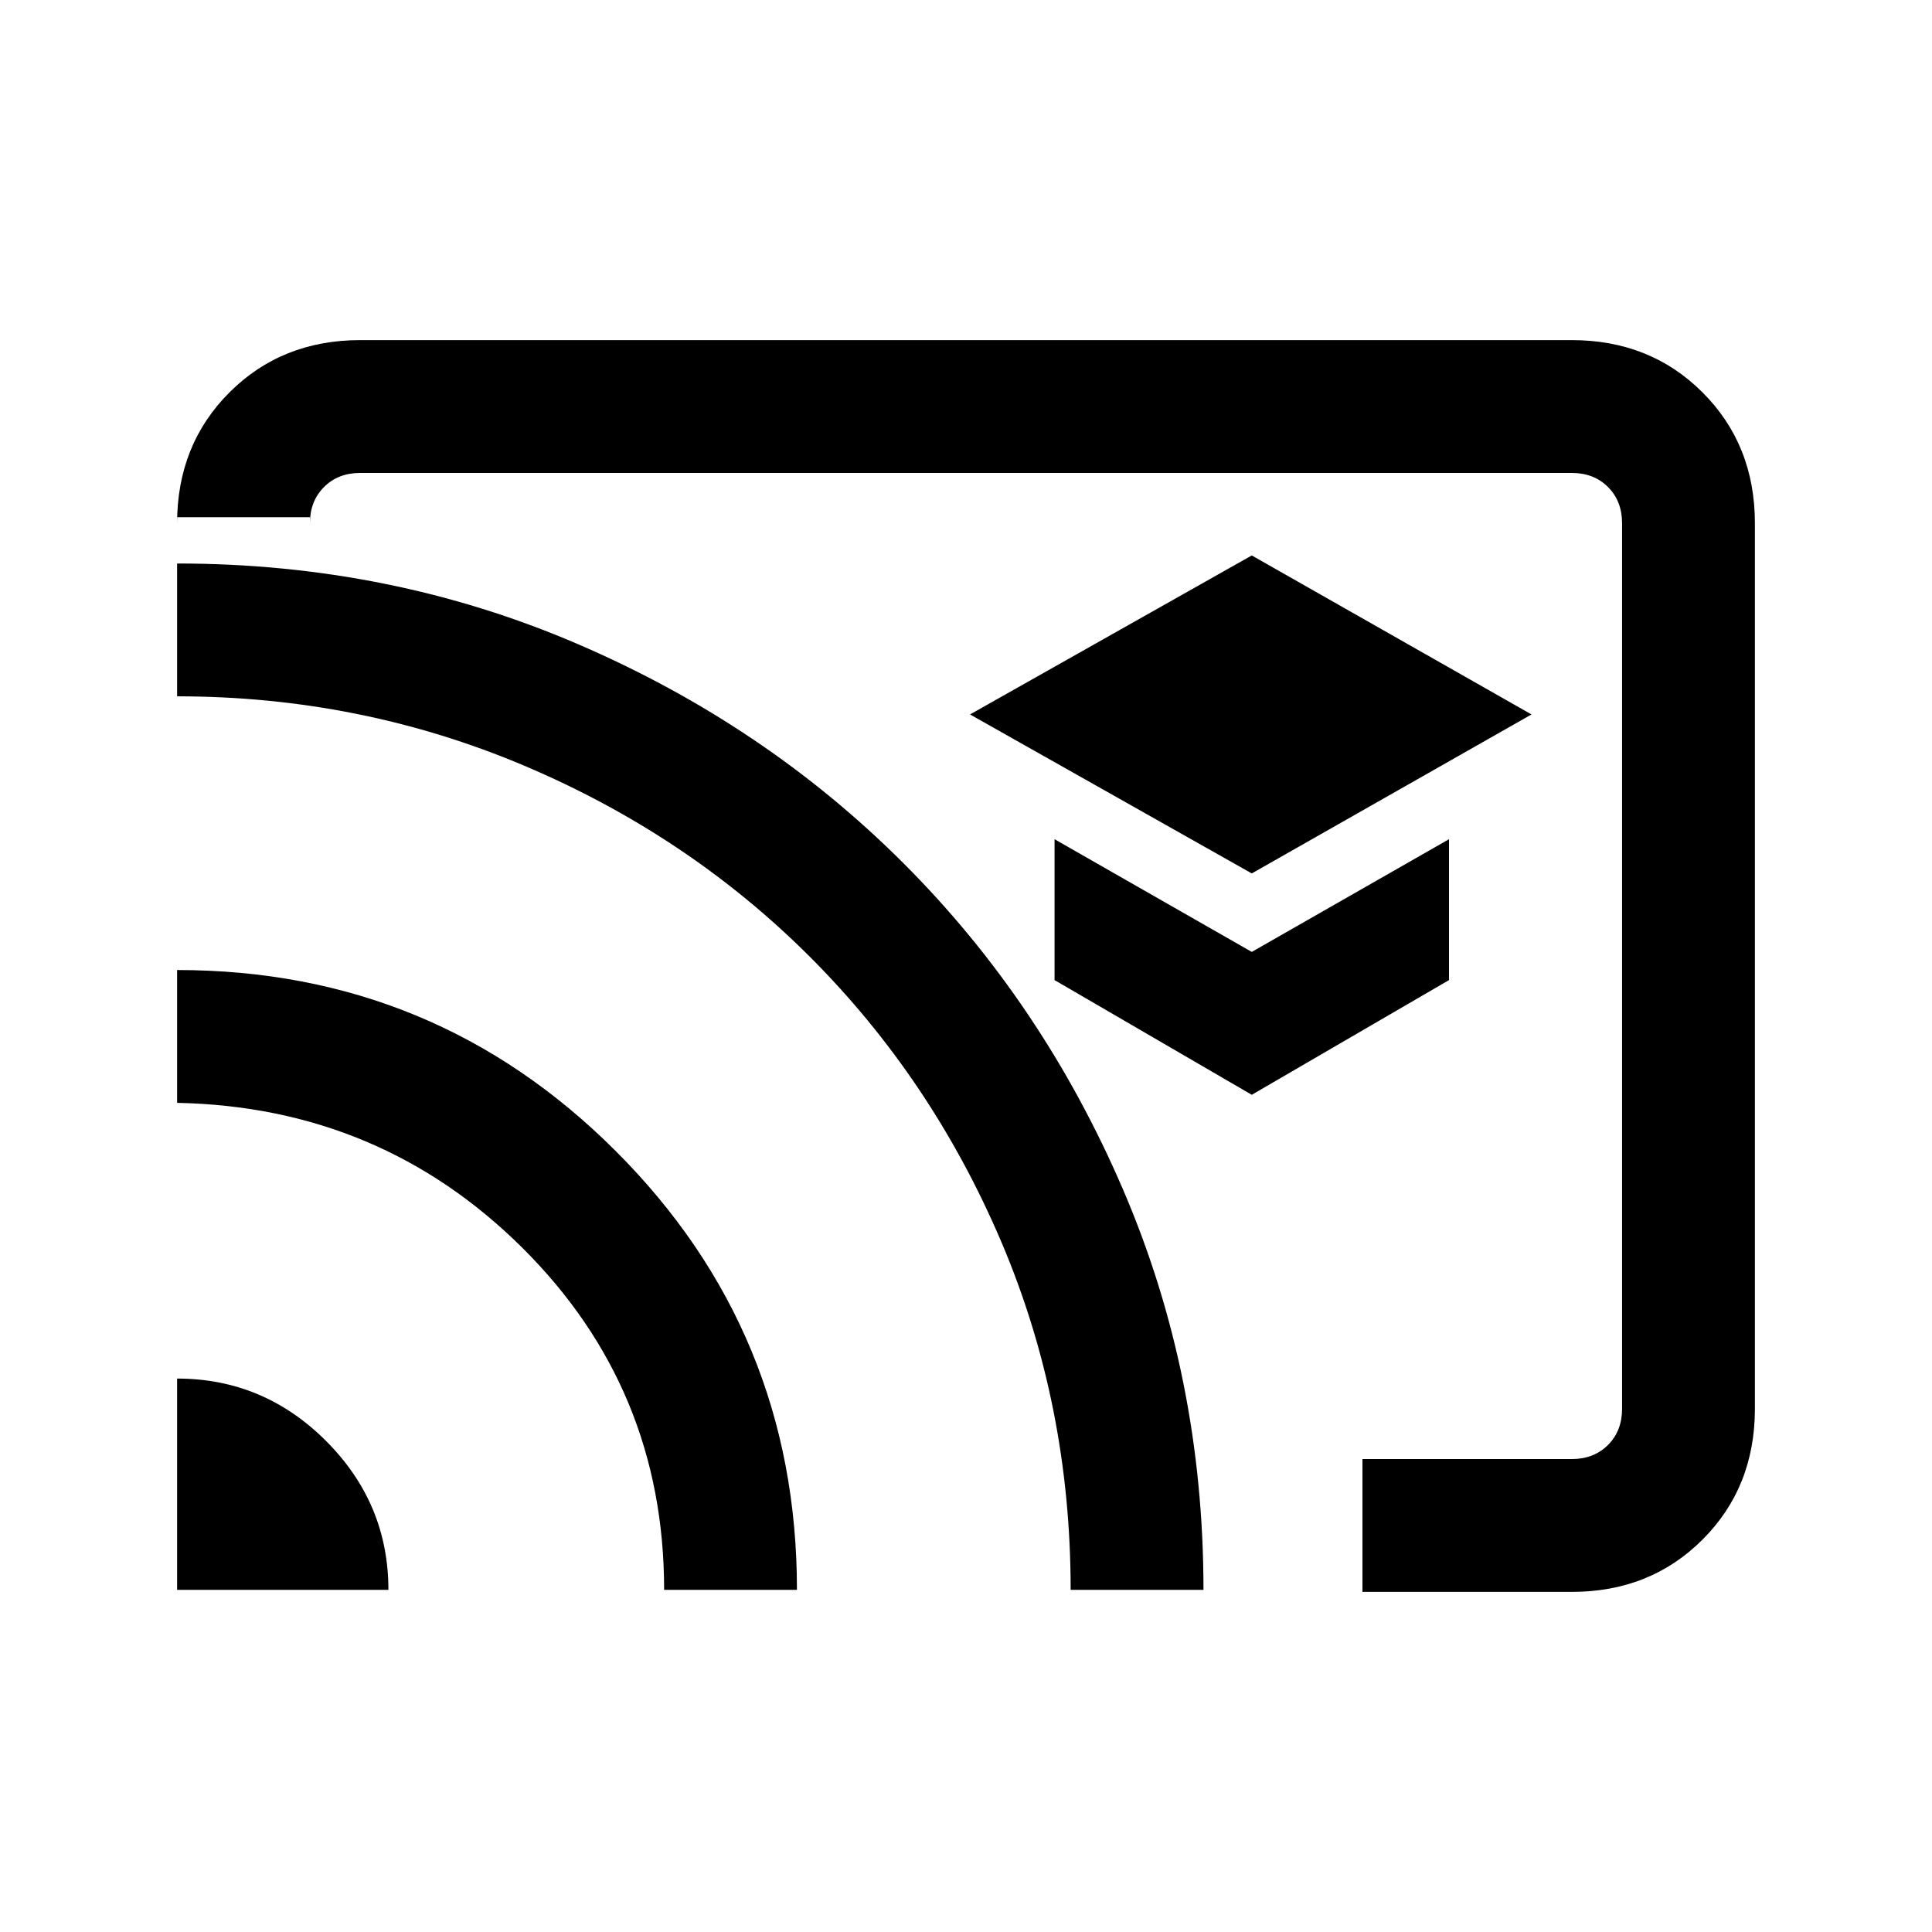 <svg xmlns="http://www.w3.org/2000/svg" height="24" width="24"><path d="M15.55 10.85 19.025 8.875 15.55 6.9 12.05 8.875ZM15.55 13.6 18 12.175V10.425L15.55 11.825L13.1 10.425V12.175ZM4.475 4.225H19.525Q20.5 4.225 21.15 4.875Q21.8 5.525 21.8 6.5V17.5Q21.8 18.475 21.15 19.125Q20.5 19.775 19.525 19.775H16.925V18.125H19.525Q19.8 18.125 19.975 17.95Q20.15 17.775 20.15 17.5V6.5Q20.15 6.225 19.975 6.05Q19.8 5.875 19.525 5.875H4.475Q4.2 5.875 4.025 6.05Q3.85 6.225 3.85 6.5V6.425H2.2V6.5Q2.2 5.525 2.85 4.875Q3.5 4.225 4.475 4.225ZM2.2 19.75H4.825Q4.825 18.675 4.05 17.9Q3.275 17.125 2.2 17.125ZM8.25 19.75H9.9Q9.9 16.55 7.65 14.3Q5.4 12.05 2.2 12.05V13.7Q4.725 13.75 6.488 15.5Q8.25 17.25 8.25 19.75ZM2.2 7V8.65Q4.475 8.65 6.513 9.512Q8.55 10.375 10.062 11.887Q11.575 13.4 12.438 15.425Q13.3 17.45 13.3 19.75H14.95Q14.95 17.1 13.95 14.775Q12.95 12.45 11.225 10.725Q9.5 9 7.175 8Q4.85 7 2.2 7ZM11.175 12.825Q11.175 12.825 11.175 12.825Q11.175 12.825 11.175 12.825Q11.175 12.825 11.175 12.825Q11.175 12.825 11.175 12.825Q11.175 12.825 11.175 12.825Q11.175 12.825 11.175 12.825Z"/></svg>